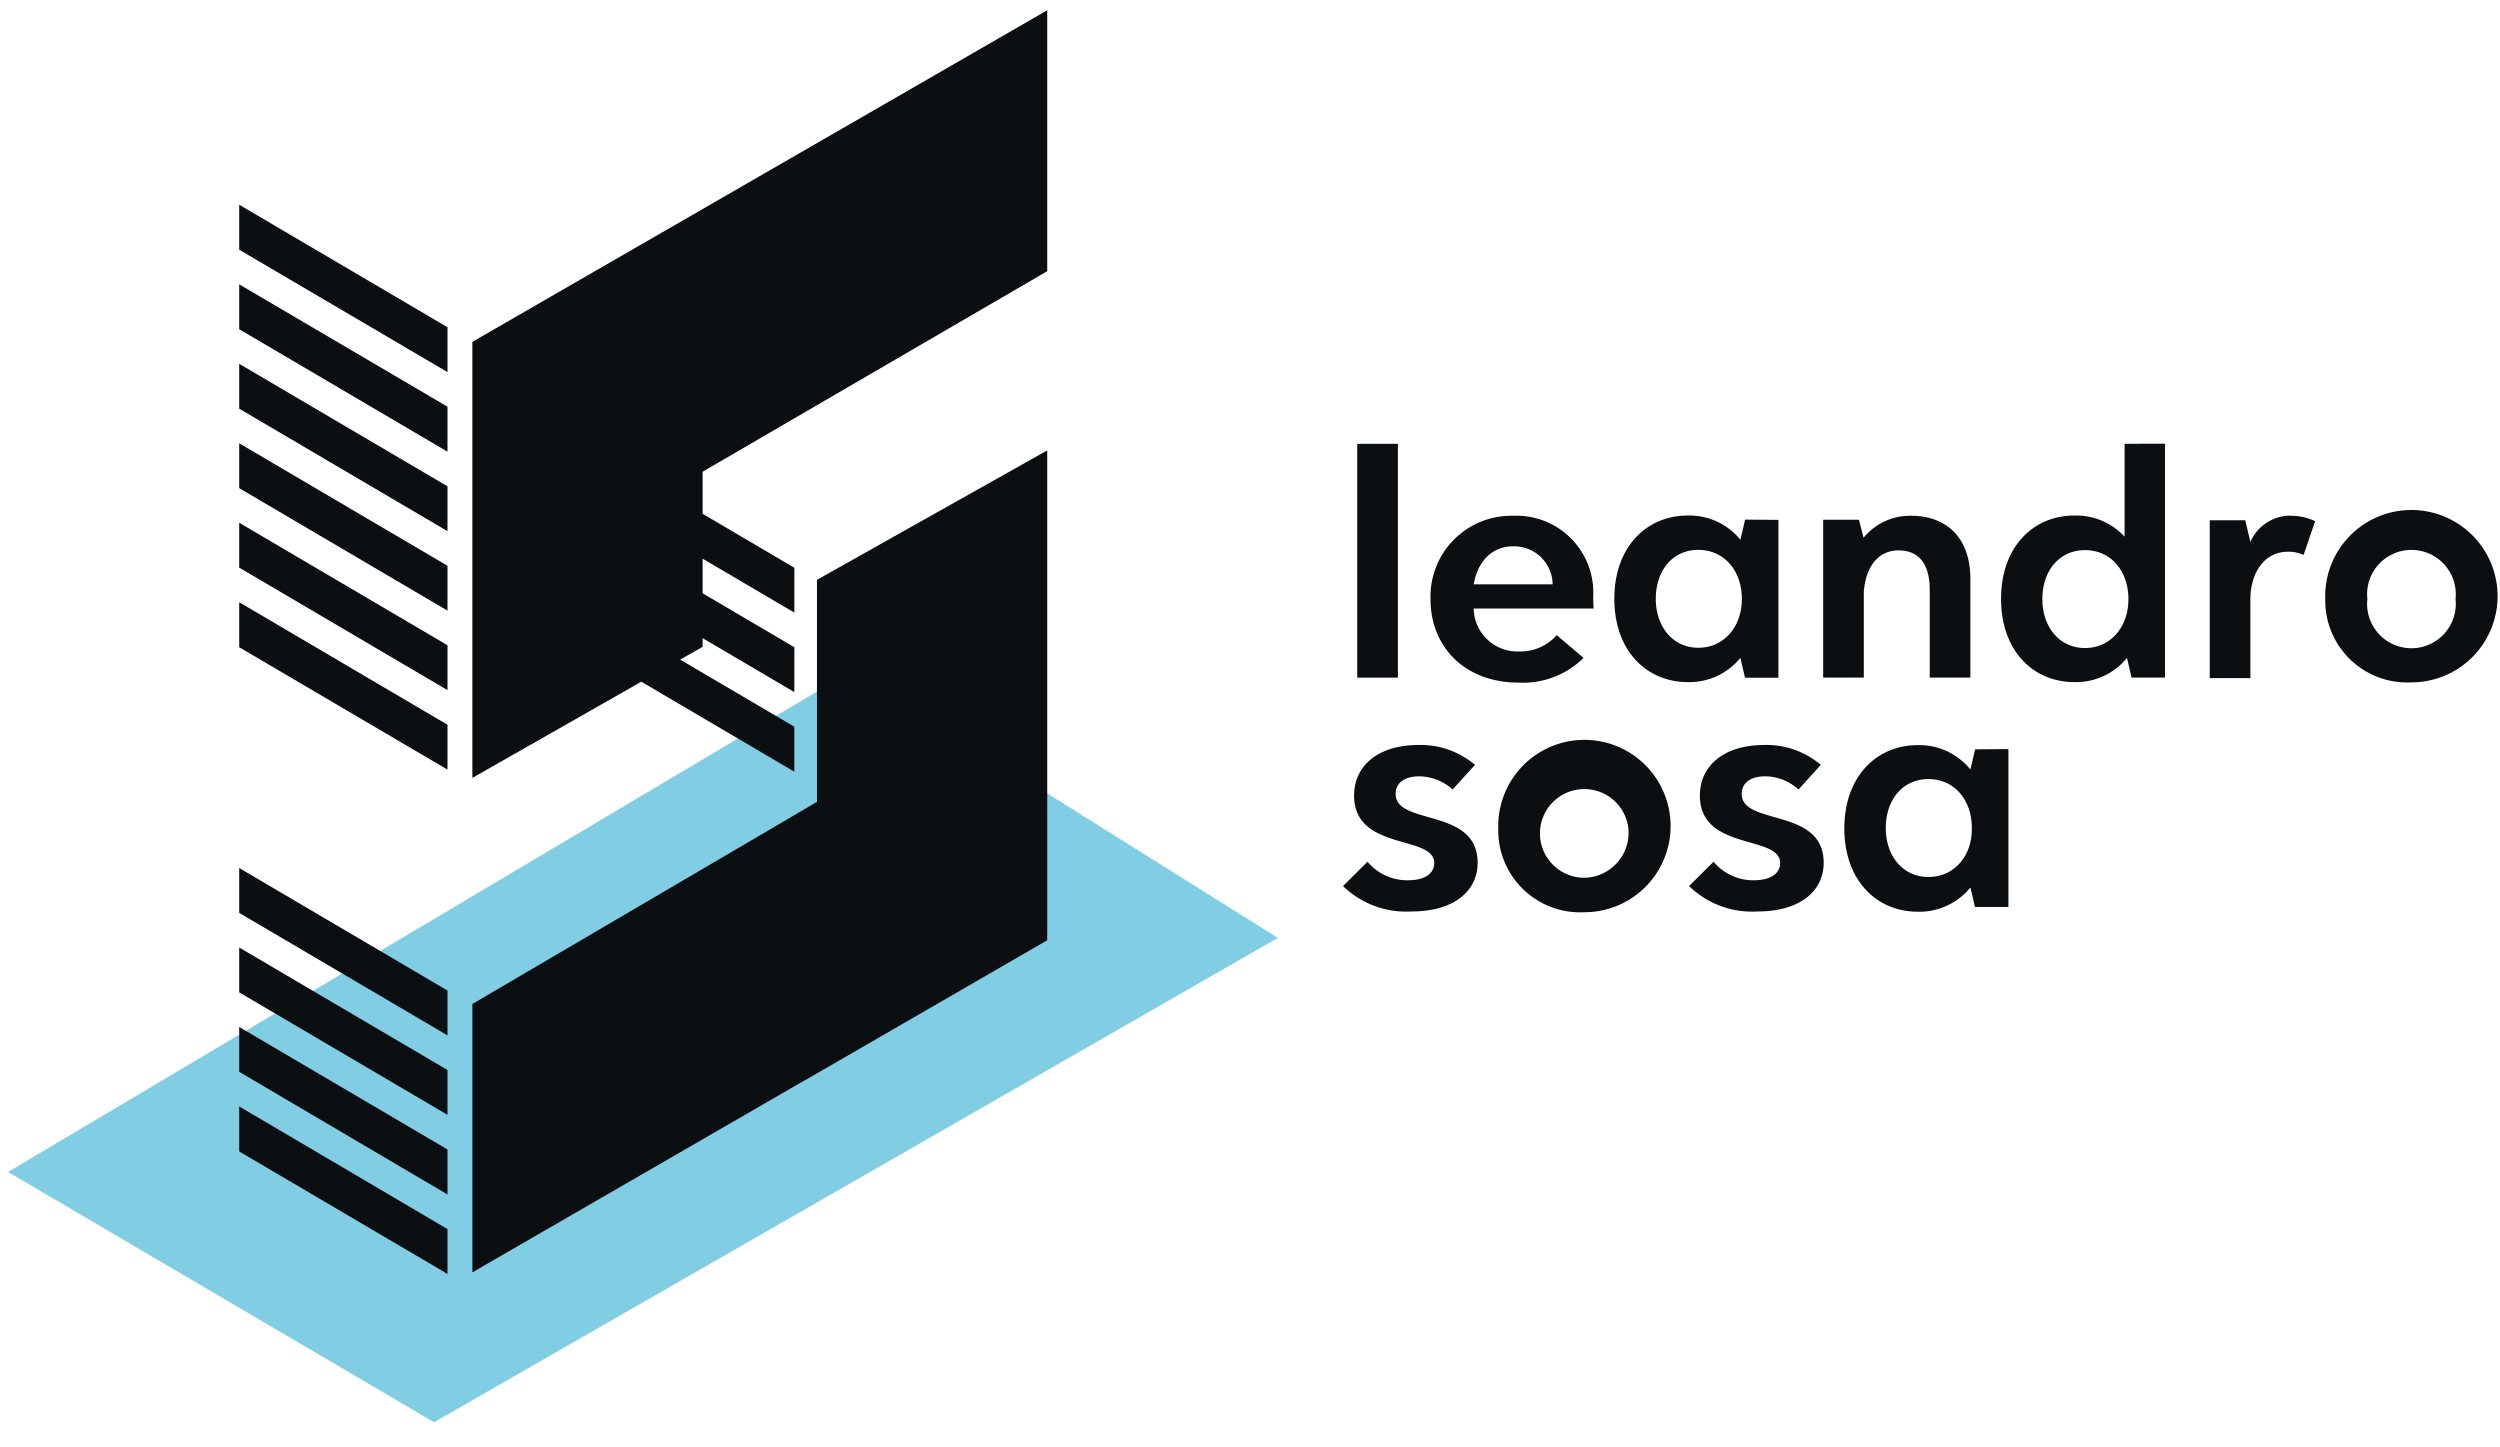 <svg id="Layer_1" data-name="Layer 1" xmlns="http://www.w3.org/2000/svg" width="190" height="110" viewBox="0 0 190 110"><defs><style>.cls-1{fill:#81cde4;}.cls-2{fill:#0c0f12;}</style></defs><title>logo-blackBg</title><polygon class="cls-1" points="32.99 108.09 0.61 89.07 64.73 50.99 97.12 71.28 32.99 108.09"/><polygon class="cls-2" points="53.4 35.85 53.4 39.05 60.37 43.15 60.37 46.56 53.4 42.46 53.4 45.09 60.37 49.19 60.37 52.6 53.4 48.5 53.4 49.16 51.69 50.13 60.37 55.23 60.37 58.65 48.74 51.81 35.9 59.12 35.9 25.98 79.59 0.78 79.59 20.61 53.4 35.85"/><polygon class="cls-2" points="79.59 34.23 79.59 71.46 62.1 81.57 60.37 82.56 35.9 96.7 35.9 76.3 60.37 61.95 62.09 60.94 62.09 44.07 62.1 44.06 79.59 34.23"/><polygon class="cls-2" points="18.18 72.01 34.01 81.32 34.01 84.73 18.18 75.42 18.18 72.01"/><polygon class="cls-2" points="18.18 78.05 34.01 87.36 34.01 90.78 18.18 81.46 18.18 78.05"/><polygon class="cls-2" points="18.18 84.09 34.01 93.41 34.01 96.82 18.18 87.51 18.18 84.09"/><polygon class="cls-2" points="18.18 21.61 34.01 30.91 34.01 34.33 18.18 25.02 18.18 21.61"/><polygon class="cls-2" points="18.18 45.77 34.01 55.08 34.01 58.49 18.18 49.19 18.18 45.77"/><polygon class="cls-2" points="34.01 24.87 34.01 28.28 18.18 18.98 18.18 15.56 34.01 24.87"/><polygon class="cls-2" points="18.18 39.73 34.01 49.04 34.01 52.45 18.18 43.14 18.18 39.73"/><polygon class="cls-2" points="18.18 27.65 34.01 36.96 34.01 40.37 18.18 31.06 18.18 27.65"/><polygon class="cls-2" points="18.18 65.97 34.01 75.28 34.01 78.69 18.18 69.38 18.18 65.97"/><polygon class="cls-2" points="18.18 33.69 34.01 43 34.01 46.41 18.18 37.1 18.18 33.69"/><path class="cls-2" d="M103.15,33.73h3.09V51.5h-3.09Z"/><path class="cls-2" d="M121.11,46.25H112a3.32,3.32,0,0,0,3.41,3.26,3.67,3.67,0,0,0,2.9-1.24L120.35,50a6.55,6.55,0,0,1-4.93,1.88c-4.1,0-6.7-2.73-6.7-6.33A6.14,6.14,0,0,1,115,39.2a5.84,5.84,0,0,1,6.08,6.21ZM115,41.52c-1.63,0-2.7,1.17-3,2.89h6a2.93,2.93,0,0,0-3-2.89Z"/><path class="cls-2" d="M135.16,39.51v12h-2.54L132.27,50a5,5,0,0,1-4,1.84c-3.13,0-5.58-2.38-5.58-6.33s2.45-6.33,5.58-6.33a5,5,0,0,1,4,1.84l.36-1.53Zm-2.78,6c0-2.14-1.35-3.72-3.31-3.72s-3.23,1.58-3.23,3.72,1.31,3.72,3.23,3.72S132.38,47.67,132.38,45.53Z"/><path class="cls-2" d="M145.32,39.2c2.06,0,4.43,1.16,4.43,4.83V51.5h-3.09V44.83c0-1.84-.72-3-2.38-3-1.19,0-2.43.8-2.63,3.13V51.5h-3.09v-12h2.72l.35,1.37a4.56,4.56,0,0,1,3.69-1.67Z"/><path class="cls-2" d="M164.54,33.72V51.5H162L161.65,50a5,5,0,0,1-4,1.84c-3.13,0-5.57-2.38-5.57-6.33s2.45-6.33,5.57-6.33a5,5,0,0,1,3.82,1.61V33.73Zm-2.78,11.81c0-2.14-1.34-3.72-3.3-3.72s-3.24,1.58-3.24,3.72,1.31,3.72,3.24,3.72S161.76,47.67,161.76,45.53Z"/><path class="cls-2" d="M174.06,39.2a4.26,4.26,0,0,1,1.89.41l-.88,2.57a2.68,2.68,0,0,0-1.18-.25c-1.85,0-2.86,1.67-2.86,3.61v6h-3.09v-12h2.7l.39,1.65a3.31,3.31,0,0,1,3-2Z"/><path class="cls-2" d="M176.72,45.53a6.55,6.55,0,1,1,6.54,6.33A6.22,6.22,0,0,1,176.72,45.53Zm9.9,0a3.37,3.37,0,1,0-6.7,0,3.37,3.37,0,1,0,6.7,0Z"/><path class="cls-2" d="M103.93,65.49A3.93,3.93,0,0,0,107,66.9c1.3,0,2-.52,2-1.31,0-2.17-6.09-.88-6.09-5.13,0-2.26,1.83-3.84,4.88-3.84a6.37,6.37,0,0,1,4.31,1.51L110.4,60a3.85,3.85,0,0,0-2.52-1c-1.17,0-1.81.52-1.81,1.34,0,2.44,6.23,1,6.23,5.23,0,2.17-1.83,3.7-5,3.7a6.88,6.88,0,0,1-5.23-1.93Z"/><path class="cls-2" d="M113.87,63a6.55,6.55,0,1,1,6.54,6.33A6.22,6.22,0,0,1,113.87,63Zm9.89,0a3.37,3.37,0,1,0-3.35,3.71A3.42,3.42,0,0,0,123.76,63Z"/><path class="cls-2" d="M130.23,65.49a3.92,3.92,0,0,0,3.06,1.41c1.29,0,2-.52,2-1.31,0-2.17-6.1-.88-6.1-5.13,0-2.26,1.83-3.84,4.88-3.84a6.35,6.35,0,0,1,4.31,1.51L136.69,60a3.83,3.83,0,0,0-2.51-1c-1.17,0-1.81.52-1.81,1.34,0,2.44,6.23,1,6.23,5.23,0,2.17-1.83,3.7-5,3.7a6.85,6.85,0,0,1-5.23-1.93Z"/><path class="cls-2" d="M152.64,56.93v12H150.1l-.35-1.48a5,5,0,0,1-4,1.84c-3.13,0-5.58-2.38-5.58-6.33s2.45-6.33,5.58-6.33a5,5,0,0,1,4,1.85l.36-1.53Zm-2.78,6c0-2.14-1.34-3.72-3.3-3.72s-3.24,1.58-3.24,3.72,1.31,3.72,3.24,3.72S149.86,65.1,149.86,63Z"/></svg>